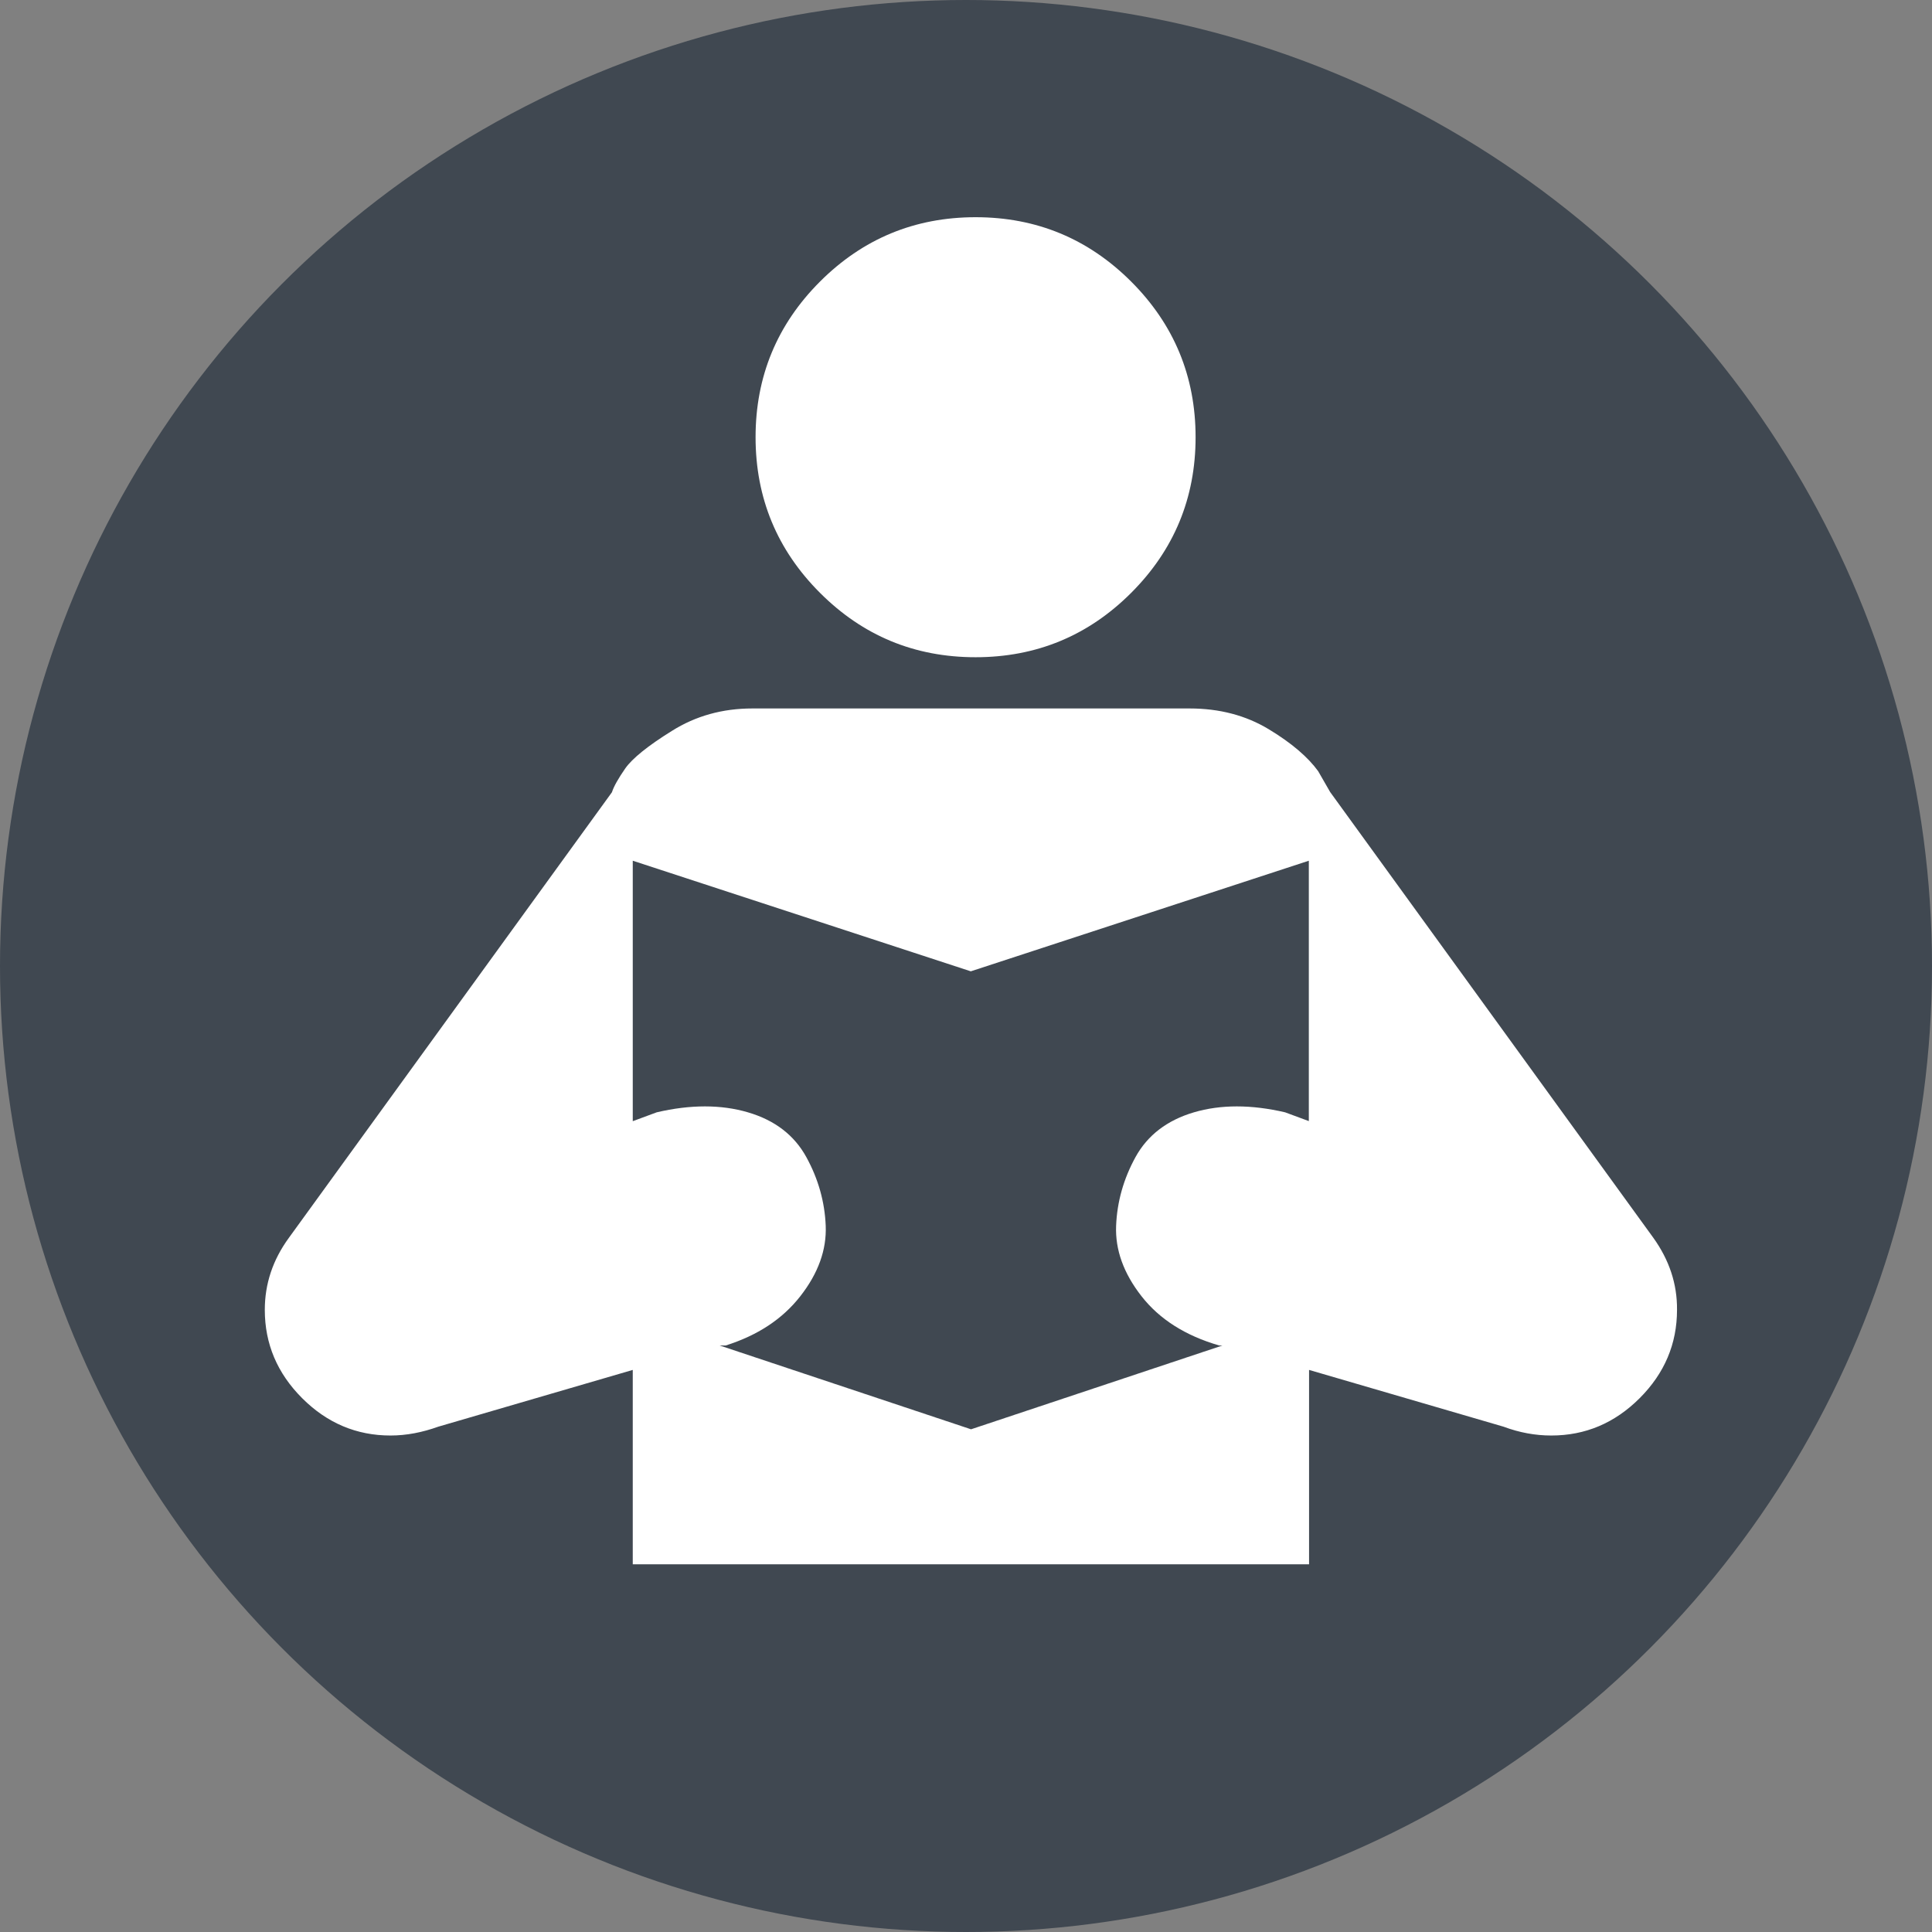 <?xml version="1.0" encoding="utf-8"?>
<!-- Generator: Adobe Illustrator 18.1.1, SVG Export Plug-In . SVG Version: 6.00 Build 0)  -->
<svg version="1.1" id="Layer_1" xmlns="http://www.w3.org/2000/svg" xmlns:xlink="http://www.w3.org/1999/xlink" x="0px" y="0px"
	 viewBox="0 0 46 46" enable-background="new 0 0 46 46" xml:space="preserve">
<rect x="0" y="0" width="46" height="46" fill="#808080" stroke="none"/>
<circle opacity="0.5" fill="#001022" cx="23" cy="23" r="23"/>
<g id="g6623_1_" transform="matrix(0.057,0,0,0.057,5.826,4.368)">
	<g id="g6625_1_">
		<path id="path6627_1_" fill="#FFFFFF" d="M588.4,440.4l-135-186.2l-5-8.7
			c-4.2-5.8-11-11.7-20.6-17.5c-9.6-5.8-20.6-8.7-33.1-8.7H212.1c-12.5,0-23.7,3.1-33.7,9.4c-10,6.2-16.5,11.5-19.4,15.6
			c-2.9,4.2-4.8,7.5-5.6,10l-135,186.2c-6.7,9.2-10,19.2-10,30c0,14.2,5.2,26.5,15.6,36.9s22.7,15.6,36.9,15.6
			c6.7,0,13.3-1.3,20-3.7l81.2-23.7v81.2h282.5v-81.2l81.2,23.7c6.7,2.5,13.3,3.7,20,3.7c14.2,0,26.5-5.2,36.9-15.6
			c10.4-10.4,15.6-22.7,15.6-36.9C598.4,459.6,595,449.6,588.4,440.4z M444.6,391.7l-10-3.7c-14.2-3.3-26.9-3.3-38.1,0
			s-19.4,9.6-24.4,18.7s-7.7,18.7-8.1,28.7s3.1,19.8,10.6,29.4c7.5,9.6,18.3,16.5,32.5,20.6h1.3l-105,35l-105-35h2.5
			c13.3-4.2,23.7-11,31.2-20.6c7.5-9.6,11-19.4,10.6-29.4s-3.1-19.6-8.1-28.7s-13.1-15.4-24.4-18.7c-11.2-3.3-24-3.3-38.1,0l-10,3.7
			V282.9l141.2,46.2l141.2-46.2V391.7z"/>
		<path id="path6629_1_" fill="#FFFFFF" d="M305.3,197.9c25.4,0,47.1-9,65-26.9
			c17.9-17.9,26.9-39.6,26.9-65c0-25.4-9-47.1-26.9-65c-17.9-17.9-39.6-26.9-65-26.9c-25.4,0-47.1,9-65,26.9s-26.9,39.6-26.9,65
			s9,47.1,26.9,65S279.8,197.9,305.3,197.9z"/>
	</g>
</g>
</svg>
